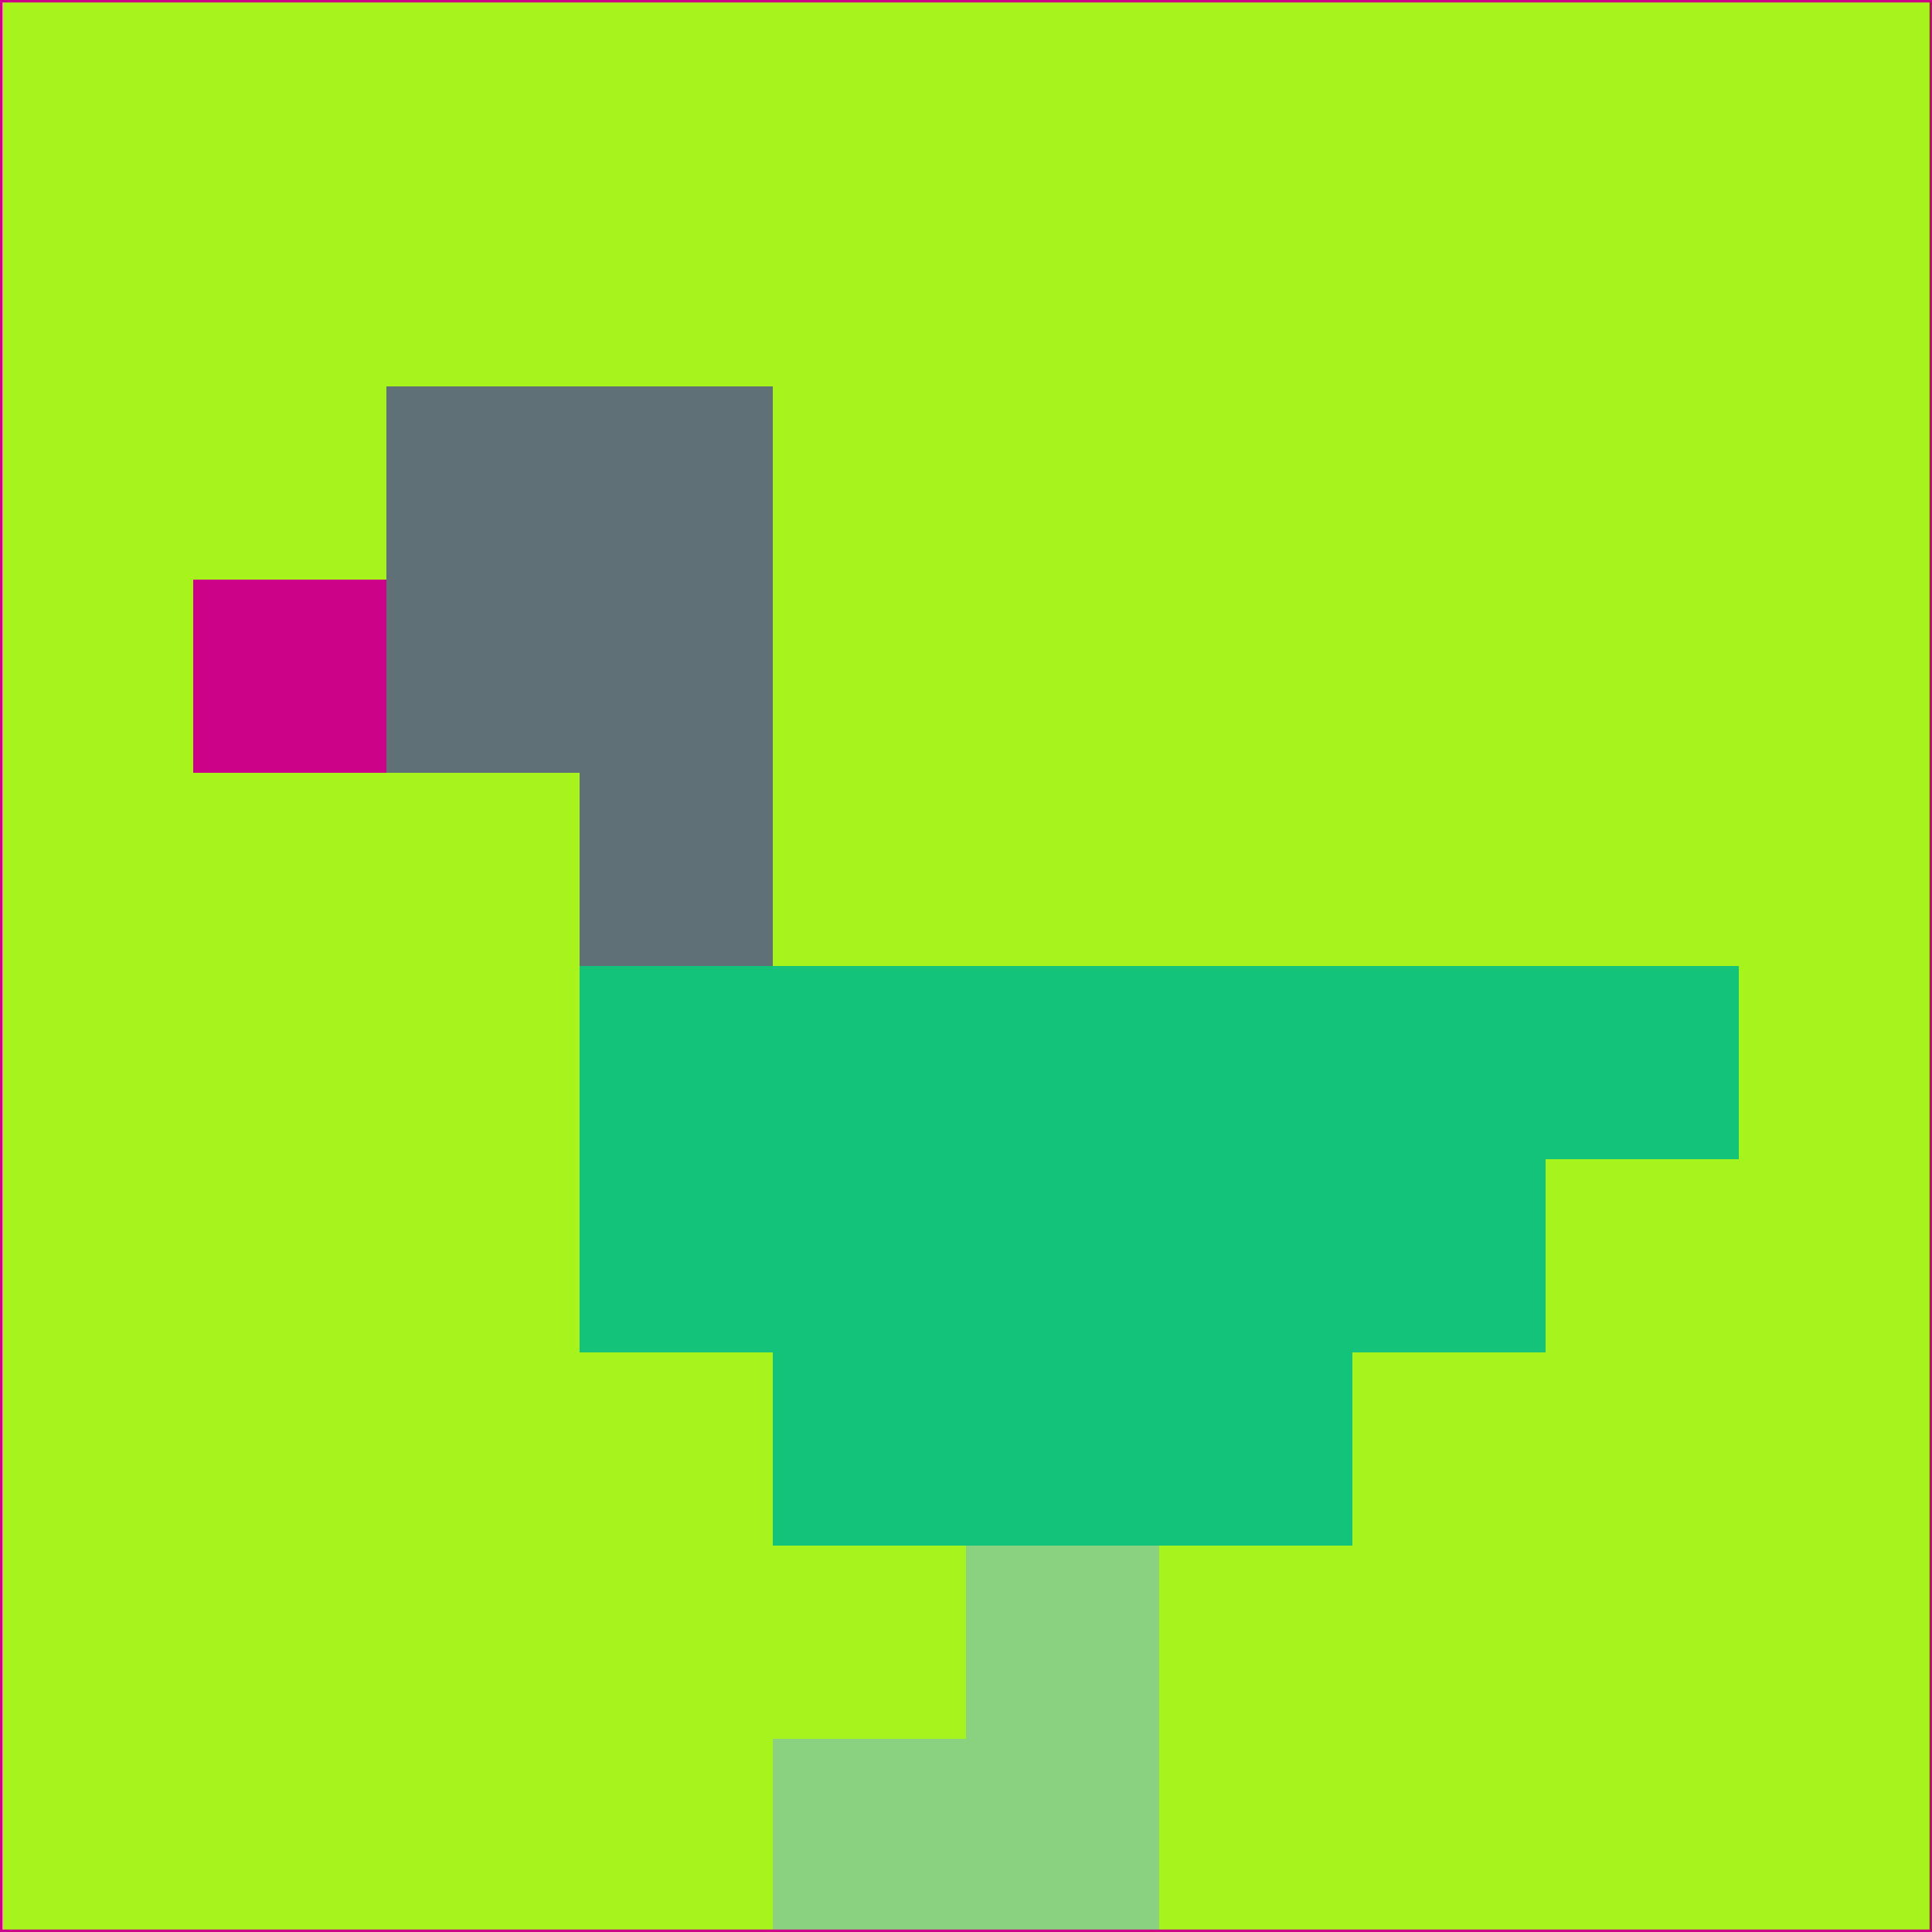 <svg xmlns="http://www.w3.org/2000/svg" version="1.1" width="785" height="785">
  <title>'goose-pfp-694263' by Dmitri Cherniak (Cyberpunk Edition)</title>
  <desc>
    seed=998190
    backgroundColor=#a7f31c
    padding=20
    innerPadding=0
    timeout=500
    dimension=1
    border=false
    Save=function(){return n.handleSave()}
    frame=12

    Rendered at 2024-09-15T22:37:00.352Z
    Generated in 1ms
    Modified for Cyberpunk theme with new color scheme
  </desc>
  <defs/>
  <rect width="100%" height="100%" fill="#a7f31c"/>
  <g>
    <g id="0-0">
      <rect x="0" y="0" height="785" width="785" fill="#a7f31c"/>
      <g>
        <!-- Neon blue -->
        <rect id="0-0-2-2-2-2" x="157" y="157" width="157" height="157" fill="#5f7077"/>
        <rect id="0-0-3-2-1-4" x="235.5" y="157" width="78.5" height="314" fill="#5f7077"/>
        <!-- Electric purple -->
        <rect id="0-0-4-5-5-1" x="314" y="392.5" width="392.5" height="78.5" fill="#12c379"/>
        <rect id="0-0-3-5-5-2" x="235.5" y="392.5" width="392.5" height="157" fill="#12c379"/>
        <rect id="0-0-4-5-3-3" x="314" y="392.5" width="235.5" height="235.5" fill="#12c379"/>
        <!-- Neon pink -->
        <rect id="0-0-1-3-1-1" x="78.5" y="235.5" width="78.5" height="78.5" fill="#cc0388"/>
        <!-- Cyber yellow -->
        <rect id="0-0-5-8-1-2" x="392.5" y="628" width="78.5" height="157" fill="#8bd280"/>
        <rect id="0-0-4-9-2-1" x="314" y="706.5" width="157" height="78.5" fill="#8bd280"/>
      </g>
      <rect x="0" y="0" stroke="#cc0388" stroke-width="2" height="785" width="785" fill="none"/>
    </g>
  </g>
  <script xmlns=""/>
</svg>